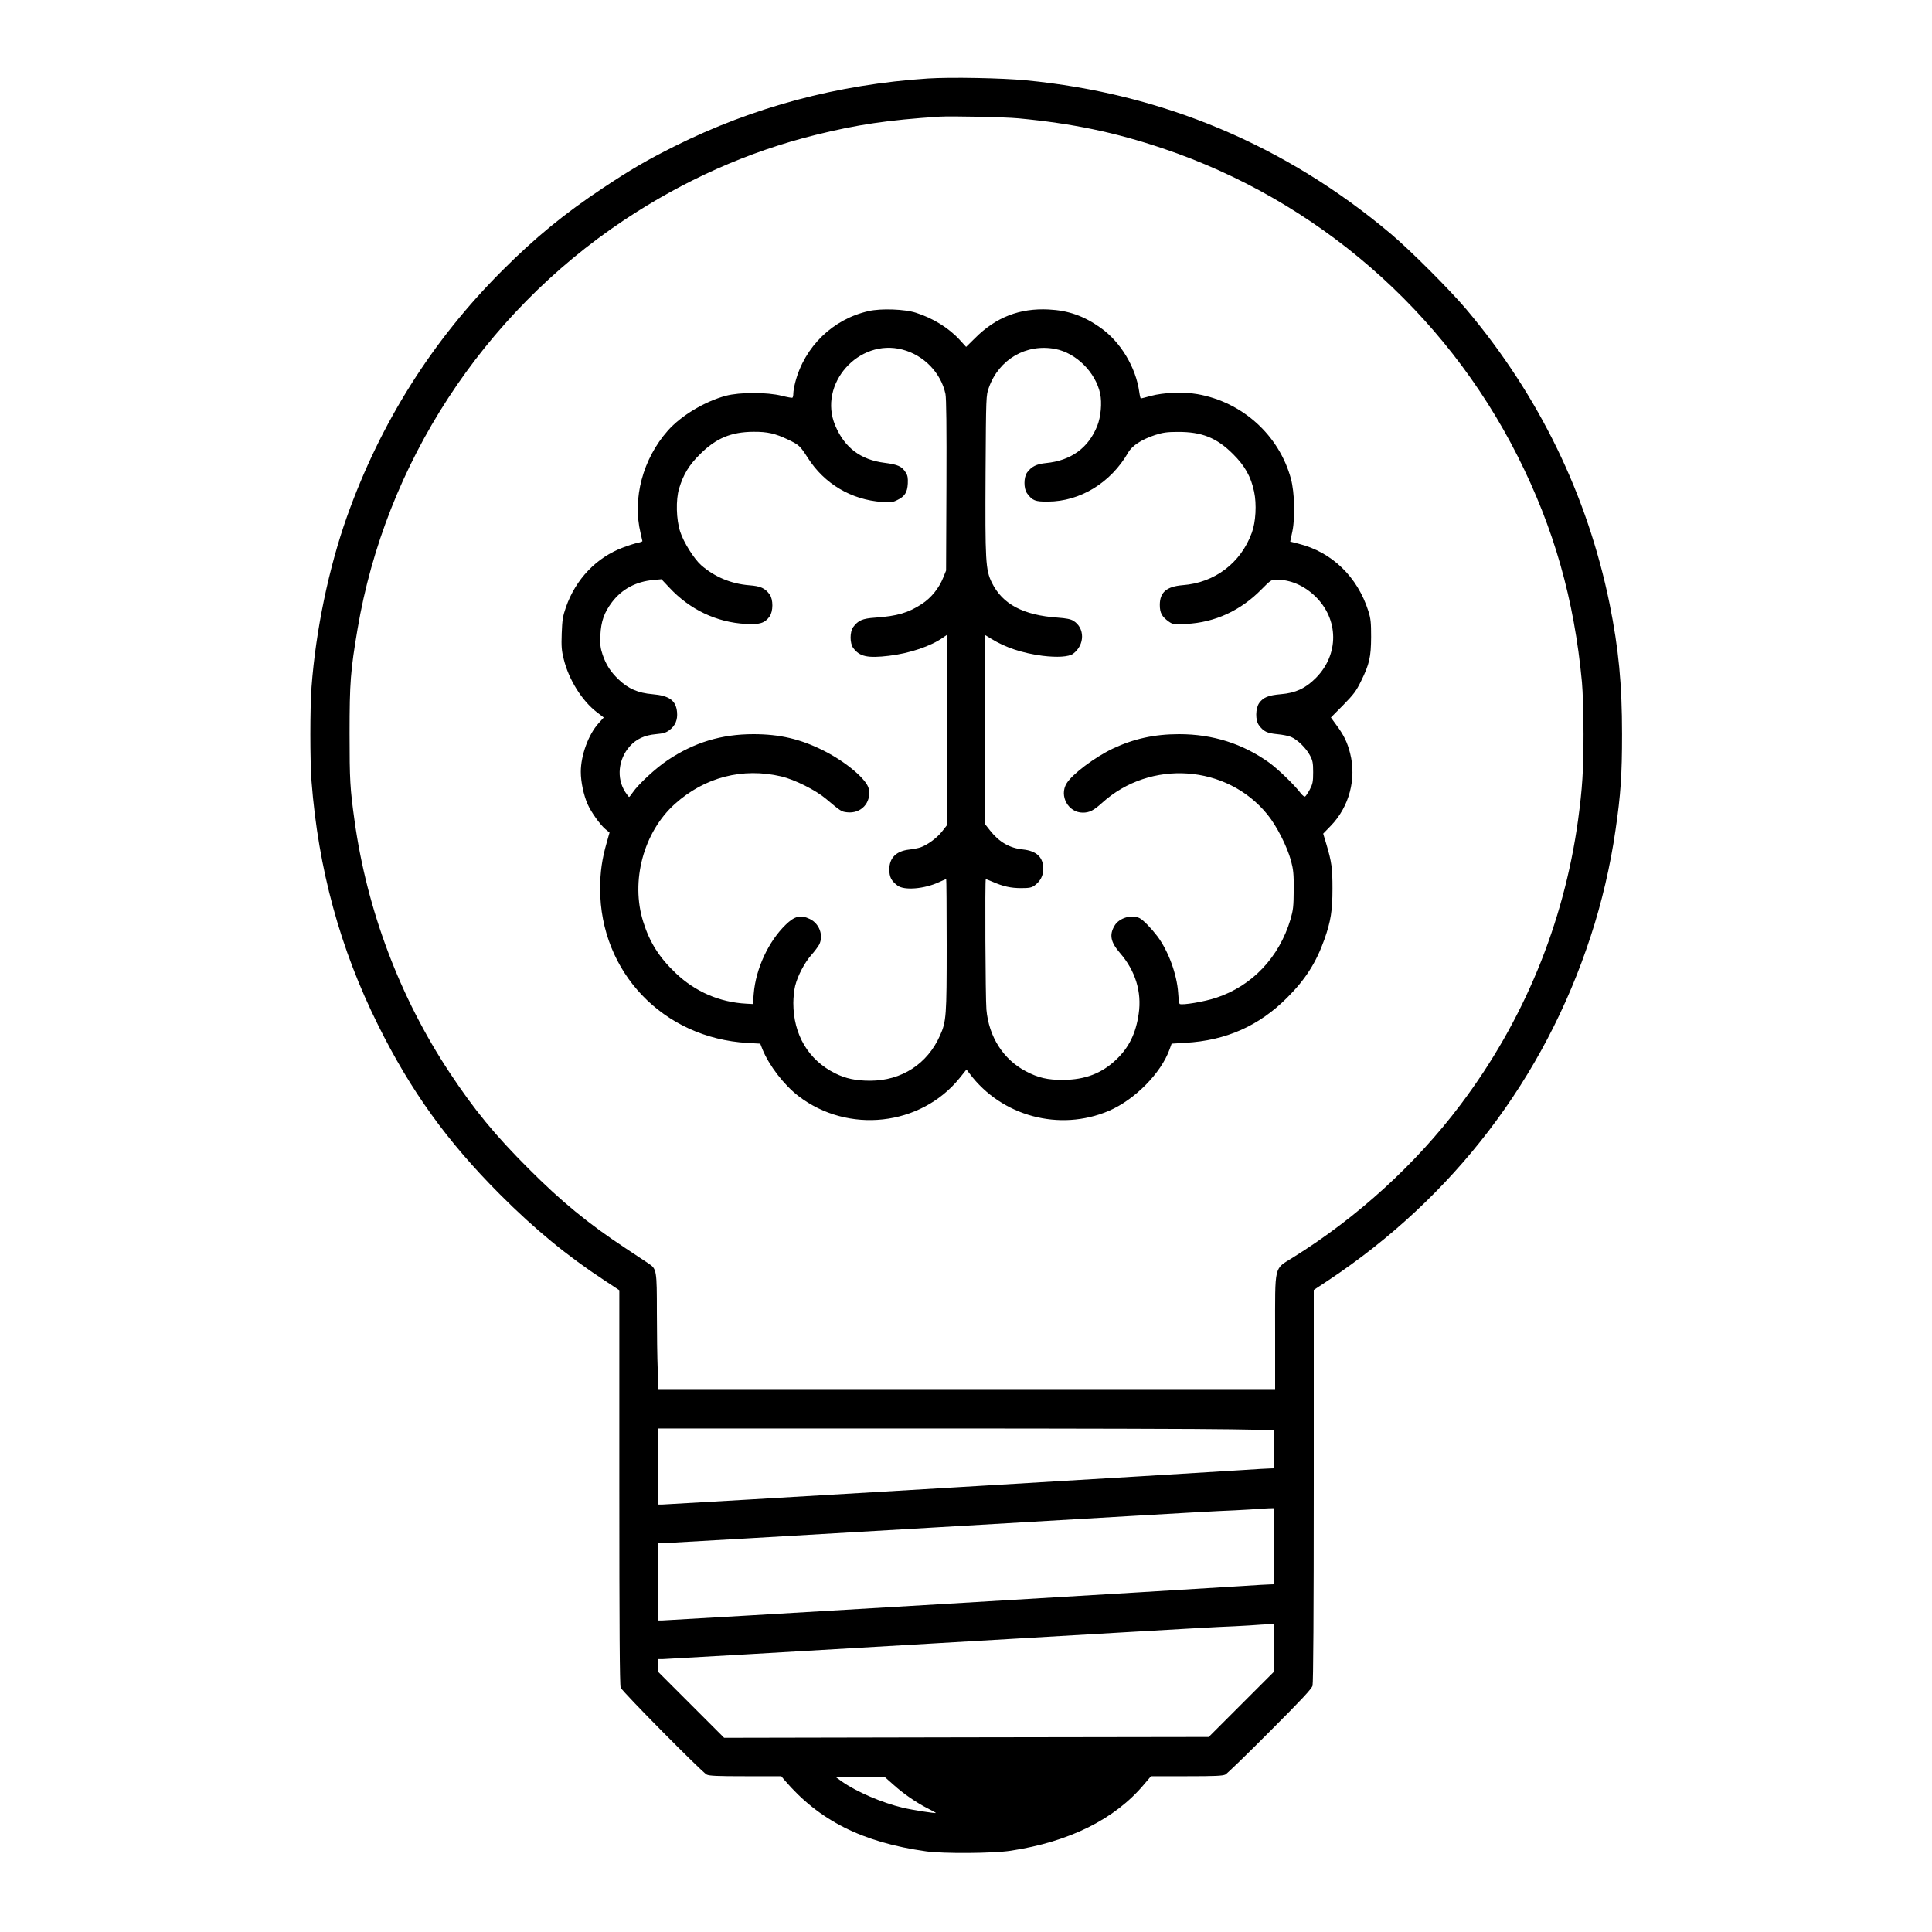 <?xml version="1.0" standalone="no"?>
<!DOCTYPE svg PUBLIC "-//W3C//DTD SVG 20010904//EN"
 "http://www.w3.org/TR/2001/REC-SVG-20010904/DTD/svg10.dtd">
<svg version="1.0" xmlns="http://www.w3.org/2000/svg"
 width="1600pt" height="1600pt" viewBox="0 0 1600 1600"
 preserveAspectRatio="xMidYMid meet">
<g transform="translate(0,1600) scale(0.1,-0.1)"
fill="#000000" stroke="none">
<path d="M7685 15350 c-747 -49 -1447 -236 -2098 -561 -232 -116 -365 -194
-592 -345 -321 -213 -562 -411 -835 -684 -580 -579 -1010 -1262 -1287 -2040
-150 -422 -258 -941 -293 -1410 -13 -175 -13 -609 0 -781 56 -724 236 -1385
551 -2018 271 -546 572 -964 1009 -1402 287 -288 558 -511 868 -714 l121 -80
0 -1631 c0 -1161 3 -1639 11 -1660 13 -33 670 -697 712 -720 22 -11 86 -14
322 -14 l296 0 27 -32 c287 -336 646 -516 1173 -590 143 -20 555 -17 700 5
486 74 863 261 1105 550 l57 67 295 0 c236 0 299 3 321 14 15 8 181 169 369
358 261 261 345 351 353 378 6 23 10 605 10 1656 l0 1621 118 78 c1038 689
1792 1676 2175 2850 92 279 164 588 206 881 43 293 54 457 54 794 0 417 -28
706 -103 1079 -184 901 -585 1726 -1188 2441 -136 161 -461 486 -622 622 -872
735 -1891 1164 -3025 1273 -198 19 -622 27 -810 15z m750 -330 c444 -42 797
-115 1195 -249 1273 -428 2333 -1348 2939 -2550 300 -595 468 -1185 532 -1871
7 -74 13 -268 13 -430 0 -300 -10 -451 -45 -710 -118 -859 -450 -1664 -974
-2359 -371 -493 -854 -933 -1387 -1265 -160 -100 -148 -51 -148 -624 l0 -472
-2553 0 -2554 0 -6 167 c-4 91 -7 305 -7 475 0 346 -2 359 -67 403 -21 14
-108 72 -193 128 -309 204 -531 386 -805 661 -276 276 -449 487 -650 791 -414
625 -686 1347 -789 2090 -37 266 -41 334 -41 720 0 424 8 522 66 865 230 1367
1037 2606 2204 3385 498 332 1032 570 1590 708 343 85 596 123 1025 151 95 6
540 -3 655 -14z m1763 -10857 l352 -6 0 -159 0 -158 -32 -1 c-18 0 -118 -6
-223 -13 -276 -19 -4772 -286 -4812 -286 l-33 0 0 315 0 315 2198 0 c1208 0
2356 -3 2550 -7z m352 -968 l0 -315 -32 -1 c-18 0 -118 -6 -223 -13 -276 -19
-4772 -286 -4812 -286 l-33 0 0 320 0 320 38 0 c20 0 1031 59 2246 130 1215
71 2275 133 2355 136 80 3 198 9 261 13 63 5 134 9 158 10 l42 1 0 -315z m0
-843 l0 -197 -270 -270 -270 -270 -2007 -3 -2006 -4 -274 274 -273 273 0 52 0
53 38 0 c20 0 1031 59 2246 130 1215 71 2275 133 2355 136 80 3 198 9 261 13
63 5 134 9 158 10 l42 1 0 -198z m-3150 -1133 c83 -75 191 -149 282 -195 38
-19 68 -36 68 -38 0 -6 -193 24 -273 43 -173 41 -385 133 -503 216 l-49 35
203 0 203 0 69 -61z"/>
<path d="M7195 13424 c-297 -66 -532 -294 -609 -590 -9 -34 -16 -76 -16 -92 0
-17 -3 -33 -8 -36 -4 -2 -43 5 -87 16 -121 31 -349 31 -465 0 -174 -47 -369
-164 -479 -288 -208 -235 -295 -562 -226 -849 8 -33 14 -63 15 -66 0 -4 -17
-10 -37 -14 -21 -4 -76 -21 -123 -39 -220 -82 -392 -262 -473 -494 -26 -75
-31 -105 -35 -217 -4 -110 -1 -144 17 -215 42 -170 151 -344 275 -439 l56 -43
-43 -48 c-84 -93 -147 -266 -147 -402 0 -82 23 -192 56 -267 30 -68 104 -171
148 -208 l34 -28 -24 -85 c-38 -132 -54 -242 -54 -380 0 -691 522 -1237 1220
-1277 l106 -6 18 -46 c55 -135 177 -294 297 -387 412 -317 1015 -250 1337 149
l56 70 26 -34 c265 -354 745 -482 1152 -309 215 92 433 312 504 510 l17 47
114 7 c337 19 610 140 844 375 151 151 239 290 307 481 53 150 67 238 67 420
0 172 -7 222 -51 370 l-26 86 64 66 c152 157 213 389 159 600 -23 91 -53 152
-114 234 l-45 62 102 103 c88 90 108 117 148 199 69 140 82 199 83 365 0 119
-3 151 -23 215 -90 283 -301 488 -577 557 l-70 18 18 85 c24 116 18 321 -12
435 -98 361 -402 636 -775 701 -114 20 -279 14 -386 -15 -41 -11 -78 -21 -82
-21 -3 0 -9 24 -13 53 -28 204 -154 415 -320 532 -139 99 -268 144 -431 152
-240 12 -436 -64 -609 -237 l-74 -73 -52 57 c-90 99 -222 181 -364 226 -93 30
-288 37 -390 14z m278 -319 c178 -46 320 -193 357 -368 7 -37 10 -271 8 -758
l-3 -704 -23 -57 c-36 -90 -100 -169 -178 -220 -112 -73 -203 -100 -386 -113
-106 -7 -141 -23 -182 -78 -29 -40 -29 -134 0 -173 53 -72 119 -86 296 -65
170 20 349 80 449 152 l29 20 0 -789 0 -789 -40 -51 c-42 -53 -122 -111 -178
-130 -18 -6 -59 -14 -93 -18 -107 -12 -164 -69 -164 -164 0 -63 16 -95 68
-134 56 -42 223 -28 345 29 30 14 56 25 58 25 2 0 4 -245 4 -545 0 -589 -3
-634 -55 -750 -104 -236 -319 -375 -579 -375 -118 0 -203 18 -289 61 -222 110
-347 320 -347 583 0 45 7 109 15 141 21 85 79 194 134 256 27 30 55 68 65 86
38 75 2 174 -77 212 -76 37 -126 25 -200 -47 -143 -139 -248 -364 -265 -572
l-7 -85 -55 3 c-221 12 -422 99 -583 252 -137 130 -216 254 -270 426 -106 337
2 742 262 976 247 222 561 303 881 228 111 -26 286 -114 370 -185 123 -104
129 -107 174 -112 116 -14 203 79 181 193 -14 77 -189 225 -375 318 -191 96
-363 136 -580 136 -265 0 -490 -68 -710 -215 -98 -65 -244 -200 -290 -268 -14
-20 -27 -37 -30 -37 -3 0 -17 18 -32 41 -74 114 -58 272 38 379 54 60 123 92
216 100 63 6 84 12 114 35 47 36 67 85 61 148 -9 96 -64 136 -204 148 -118 10
-199 45 -278 120 -68 64 -107 125 -135 209 -18 54 -21 81 -18 160 6 116 31
186 96 273 83 109 199 171 344 184 l66 6 64 -68 c170 -183 392 -289 634 -302
115 -7 158 7 197 61 31 43 31 142 1 183 -39 53 -76 69 -168 76 -151 12 -288
69 -400 167 -58 52 -145 189 -173 277 -33 100 -37 265 -9 357 35 117 83 196
175 286 131 131 257 183 441 184 115 1 180 -14 285 -64 93 -45 100 -51 165
-152 137 -215 360 -347 615 -365 72 -5 89 -3 126 16 62 30 83 63 87 136 2 47
-1 67 -17 92 -32 51 -65 66 -175 80 -199 25 -332 126 -409 309 -144 342 193
724 556 629z m1266 5 c173 -33 334 -193 372 -370 16 -76 6 -192 -24 -267 -73
-183 -218 -288 -425 -308 -78 -8 -119 -28 -156 -78 -29 -40 -29 -134 0 -173
44 -60 67 -69 172 -68 268 1 521 156 665 406 33 58 111 108 222 145 66 21 99
26 190 26 197 1 321 -48 456 -183 98 -97 149 -187 175 -312 22 -103 14 -251
-19 -340 -91 -250 -307 -414 -572 -434 -134 -11 -190 -59 -190 -164 0 -66 18
-98 76 -139 32 -22 40 -23 144 -18 236 12 450 110 624 288 72 73 81 79 119 79
118 0 230 -48 323 -137 198 -191 200 -484 5 -679 -85 -85 -167 -123 -288 -133
-104 -9 -146 -26 -180 -73 -31 -45 -33 -143 -2 -184 38 -52 68 -66 151 -74 43
-4 95 -14 115 -23 53 -22 125 -93 156 -152 23 -43 27 -62 27 -140 0 -79 -4
-97 -27 -142 -15 -28 -33 -55 -39 -59 -7 -4 -22 8 -37 27 -54 71 -187 199
-261 253 -219 157 -467 236 -746 236 -205 0 -376 -38 -550 -120 -152 -73 -335
-211 -382 -288 -63 -103 14 -242 134 -242 55 0 89 17 160 81 399 362 1033 318
1369 -96 78 -96 163 -264 196 -385 19 -72 23 -109 22 -240 -1 -138 -4 -165
-27 -245 -94 -314 -318 -550 -615 -648 -95 -32 -283 -64 -303 -51 -3 2 -9 43
-12 91 -10 154 -81 347 -172 469 -52 68 -115 133 -147 150 -64 33 -169 3 -207
-61 -46 -76 -34 -137 44 -227 127 -146 182 -322 155 -504 -23 -161 -80 -278
-185 -378 -120 -115 -259 -168 -440 -169 -129 -1 -206 17 -309 71 -187 98
-307 285 -327 512 -8 91 -13 1080 -5 1080 2 0 28 -11 57 -23 88 -38 149 -52
236 -52 67 0 86 4 110 21 49 36 73 82 73 138 0 96 -55 149 -168 161 -110 11
-197 61 -272 156 l-40 51 0 784 0 784 49 -30 c119 -73 254 -118 424 -141 122
-15 219 -9 254 17 98 73 99 214 2 273 -22 14 -60 21 -128 26 -287 20 -459 111
-547 290 -52 106 -56 175 -52 913 4 634 4 637 27 701 83 235 309 367 550 321z"/>
</g>
</svg>
